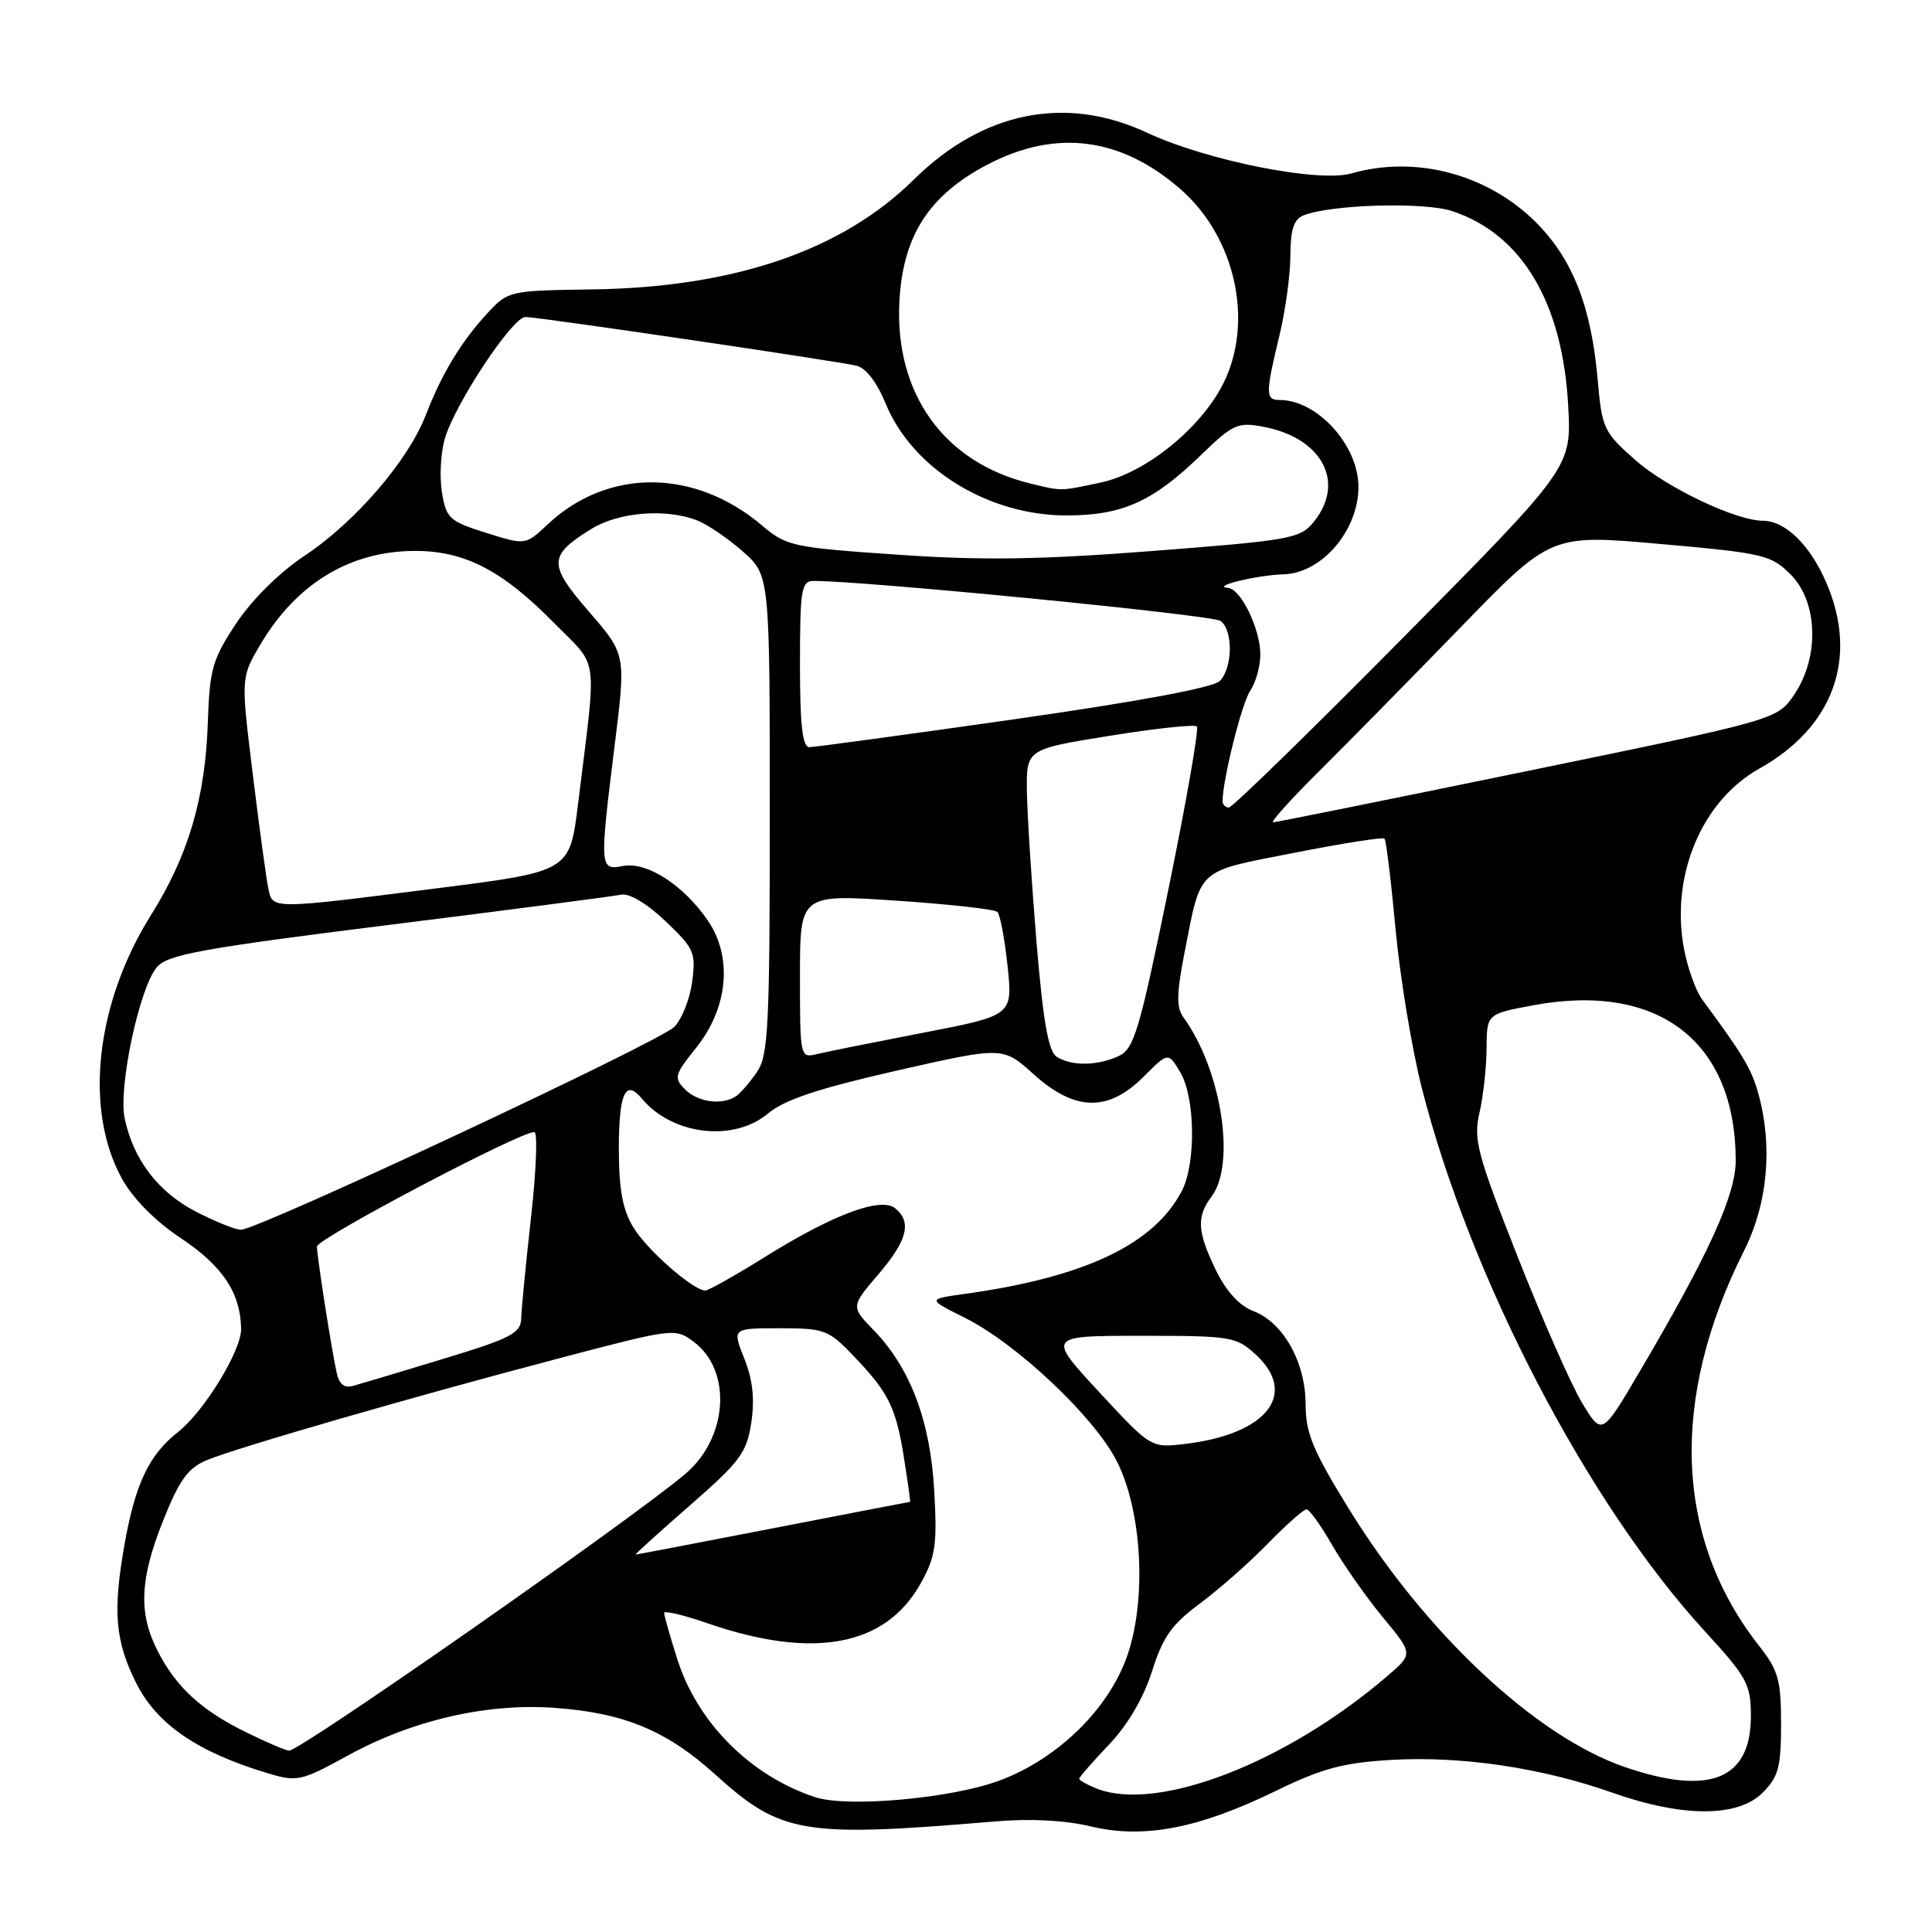 <?xml version="1.0" encoding="UTF-8" standalone="no"?>
<!DOCTYPE svg PUBLIC "-//W3C//DTD SVG 1.1//EN" "http://www.w3.org/Graphics/SVG/1.1/DTD/svg11.dtd" >
<svg xmlns="http://www.w3.org/2000/svg" xmlns:xlink="http://www.w3.org/1999/xlink" version="1.1" viewBox="0 0 256 256">
 <g >
 <path fill="currentColor"
d=" M 131.84 241.35 C 136.51 240.95 141.14 241.19 144.54 242.01 C 151.53 243.69 158.84 242.28 169.00 237.33 C 175.12 234.34 177.93 233.58 184.29 233.20 C 193.60 232.65 204.23 234.22 213.62 237.53 C 222.96 240.83 230.26 240.83 233.55 237.55 C 235.66 235.43 236.00 234.17 236.00 228.44 C 236.00 222.63 235.64 221.33 233.13 218.14 C 221.90 203.87 221.19 185.44 231.10 165.72 C 234.24 159.46 234.93 151.88 232.98 144.88 C 232.08 141.64 230.97 139.78 225.54 132.43 C 224.70 131.29 223.61 128.26 223.13 125.68 C 221.33 116.04 225.49 106.11 233.11 101.85 C 242.96 96.35 246.28 87.17 242.01 77.24 C 239.84 72.20 236.56 69.00 233.57 69.00 C 230.06 69.00 220.87 64.64 216.75 61.01 C 212.49 57.26 212.27 56.80 211.70 50.30 C 210.85 40.61 208.39 34.34 203.53 29.47 C 197.12 23.07 187.59 20.54 179.07 22.98 C 174.71 24.23 159.91 21.28 152.00 17.59 C 141.21 12.55 130.24 14.76 121.07 23.81 C 111.55 33.21 97.24 38.09 78.43 38.35 C 67.57 38.50 67.32 38.55 64.66 41.42 C 61.13 45.23 58.58 49.43 56.42 55.00 C 54.07 61.06 47.06 69.19 40.33 73.66 C 37.03 75.85 33.40 79.44 31.30 82.60 C 28.15 87.35 27.78 88.64 27.54 95.70 C 27.21 105.73 24.96 113.35 20.02 121.23 C 12.66 132.97 11.11 147.03 16.16 156.18 C 17.63 158.84 20.56 161.80 23.97 164.07 C 29.49 167.73 31.87 171.32 31.95 176.08 C 32.00 178.93 27.05 187.03 23.59 189.75 C 19.70 192.81 17.90 196.65 16.45 204.92 C 14.94 213.59 15.28 217.49 18.04 223.00 C 20.78 228.48 26.21 232.20 35.54 234.98 C 39.37 236.13 39.93 236.00 46.05 232.64 C 54.61 227.93 64.50 225.65 73.50 226.30 C 82.72 226.97 88.35 229.31 94.82 235.17 C 103.50 243.02 106.37 243.50 131.84 241.35 Z  M 107.99 238.13 C 99.41 235.29 92.38 228.23 89.72 219.77 C 88.77 216.77 88.00 214.05 88.00 213.72 C 88.00 213.38 90.59 214.00 93.75 215.09 C 107.74 219.92 117.29 218.16 121.94 209.90 C 123.96 206.31 124.19 204.79 123.80 197.65 C 123.29 188.34 120.66 181.33 115.82 176.31 C 112.73 173.13 112.73 173.13 116.37 168.88 C 120.22 164.38 120.85 161.95 118.64 160.12 C 116.75 158.55 110.43 160.90 101.40 166.53 C 97.45 168.99 93.88 171.00 93.46 171.00 C 91.86 171.00 85.75 165.65 83.92 162.63 C 82.51 160.32 82.01 157.62 82.00 152.31 C 82.00 144.83 82.87 142.93 85.06 145.58 C 89.08 150.41 97.22 151.37 101.77 147.54 C 103.92 145.73 108.42 144.23 118.79 141.87 C 132.89 138.67 132.89 138.67 136.95 142.33 C 142.40 147.26 146.83 147.37 151.50 142.70 C 154.80 139.40 154.80 139.40 156.40 142.10 C 158.38 145.46 158.49 154.15 156.60 157.80 C 152.90 164.91 143.71 169.26 127.69 171.47 C 122.89 172.14 122.89 172.14 127.84 174.61 C 134.71 178.03 145.02 187.76 147.98 193.61 C 151.29 200.14 151.95 211.62 149.46 219.12 C 147.09 226.27 140.28 233.00 132.48 235.92 C 126.12 238.30 112.28 239.55 107.99 238.13 Z  M 145.25 236.97 C 144.01 236.47 143.00 235.90 143.00 235.69 C 143.00 235.49 144.77 233.46 146.94 231.18 C 149.44 228.55 151.53 224.99 152.65 221.45 C 154.07 216.93 155.26 215.24 158.95 212.51 C 161.45 210.66 165.51 207.09 167.96 204.57 C 170.41 202.06 172.73 200.00 173.11 200.00 C 173.50 200.00 175.04 202.14 176.53 204.75 C 178.03 207.36 181.06 211.67 183.25 214.32 C 187.25 219.15 187.25 219.15 183.87 222.05 C 170.45 233.59 153.32 240.21 145.25 236.97 Z  M 215.21 234.11 C 203.47 230.05 188.91 216.42 178.75 199.96 C 173.95 192.18 173.00 189.89 173.00 186.07 C 172.99 180.50 170.03 175.21 166.06 173.72 C 164.23 173.02 162.48 171.11 161.11 168.30 C 158.64 163.21 158.52 161.22 160.53 158.56 C 163.80 154.24 161.84 141.72 156.82 134.82 C 155.86 133.50 155.89 131.71 156.94 126.32 C 159.20 114.83 158.38 115.58 171.45 113.01 C 177.84 111.75 183.24 110.90 183.45 111.12 C 183.67 111.33 184.33 116.74 184.92 123.14 C 185.52 129.54 187.08 138.98 188.39 144.14 C 194.82 169.38 210.35 199.19 225.90 216.15 C 231.52 222.28 232.00 223.17 232.00 227.40 C 232.00 235.82 226.51 238.01 215.21 234.11 Z  M 32.68 229.57 C 26.70 226.65 23.37 223.59 20.90 218.79 C 18.32 213.75 18.51 209.24 21.65 201.40 C 23.77 196.09 24.92 194.51 27.40 193.48 C 31.37 191.82 55.19 184.94 74.47 179.88 C 89.22 176.00 89.49 175.97 91.92 177.79 C 97.03 181.61 96.47 190.51 90.81 195.30 C 83.59 201.41 39.76 232.03 38.30 231.97 C 37.86 231.95 35.33 230.87 32.68 229.57 Z  M 91.41 199.48 C 98.09 193.65 98.95 192.49 99.55 188.49 C 100.02 185.37 99.74 182.80 98.62 180.01 C 97.02 176.00 97.02 176.00 103.31 176.00 C 109.27 176.00 109.78 176.19 113.18 179.75 C 117.79 184.58 118.74 186.52 119.81 193.37 C 120.30 196.47 120.65 199.00 120.60 199.00 C 120.54 199.00 112.40 200.57 102.50 202.49 C 92.60 204.41 84.37 205.99 84.22 205.99 C 84.06 206.00 87.30 203.07 91.41 199.48 Z  M 145.62 184.43 C 138.75 177.00 138.75 177.00 151.23 177.00 C 163.17 177.00 163.82 177.11 166.42 179.51 C 172.06 184.74 167.83 190.06 157.00 191.33 C 152.50 191.86 152.50 191.86 145.62 184.43 Z  M 209.62 185.87 C 208.18 183.47 204.32 174.72 201.06 166.43 C 195.71 152.85 195.22 150.98 196.04 147.43 C 196.54 145.27 196.96 141.44 196.98 138.92 C 197.00 134.35 197.00 134.35 203.25 133.19 C 219.76 130.15 229.97 138.01 229.99 153.77 C 230.00 158.35 226.41 166.22 217.19 181.87 C 212.26 190.24 212.26 190.24 209.62 185.87 Z  M 44.59 181.81 C 43.81 178.11 42.00 166.44 42.00 165.17 C 42.00 164.13 68.81 150.00 70.80 150.00 C 71.26 150.00 71.06 155.06 70.37 161.25 C 69.68 167.44 69.09 173.50 69.06 174.72 C 69.01 176.66 67.68 177.34 58.75 180.05 C 53.11 181.77 47.73 183.38 46.78 183.64 C 45.60 183.97 44.92 183.40 44.59 181.81 Z  M 25.85 160.49 C 20.93 157.92 17.67 153.63 16.52 148.20 C 15.65 144.08 18.48 130.80 20.81 128.13 C 22.25 126.48 26.80 125.65 51.50 122.56 C 67.45 120.57 81.31 118.76 82.29 118.55 C 83.37 118.32 85.72 119.71 88.18 122.06 C 91.99 125.68 92.23 126.23 91.71 130.12 C 91.40 132.42 90.33 135.10 89.33 136.08 C 87.23 138.14 34.06 163.02 31.91 162.95 C 31.14 162.93 28.41 161.82 25.85 160.49 Z  M 90.78 144.36 C 89.26 142.83 89.36 142.43 92.21 138.88 C 96.47 133.58 97.11 126.87 93.82 122.02 C 90.59 117.28 85.72 114.14 82.55 114.75 C 79.44 115.34 79.42 115.08 81.47 98.56 C 82.94 86.71 82.94 86.71 78.06 81.07 C 72.60 74.77 72.64 73.62 78.37 70.08 C 81.96 67.86 88.17 67.35 92.32 68.93 C 93.67 69.45 96.40 71.29 98.39 73.04 C 102.00 76.21 102.00 76.21 102.00 107.88 C 102.00 135.99 101.81 139.83 100.31 142.03 C 99.38 143.39 98.14 144.83 97.56 145.23 C 95.75 146.49 92.50 146.07 90.78 144.36 Z  M 140.02 140.03 C 138.92 139.34 138.22 135.36 137.34 124.80 C 136.69 116.93 136.12 107.97 136.07 104.88 C 136.00 99.27 136.00 99.27 147.03 97.50 C 153.09 96.52 158.30 95.96 158.59 96.26 C 158.89 96.56 157.19 106.27 154.82 117.85 C 150.95 136.73 150.26 139.01 148.20 139.95 C 145.37 141.24 141.98 141.28 140.02 140.03 Z  M 106.00 129.35 C 106.00 118.49 106.00 118.49 118.75 119.34 C 125.76 119.81 131.80 120.48 132.16 120.84 C 132.53 121.21 133.13 124.44 133.51 128.03 C 134.19 134.55 134.19 134.55 122.34 136.84 C 115.83 138.10 109.49 139.37 108.25 139.67 C 106.02 140.21 106.00 140.11 106.00 129.35 Z  M 35.56 117.75 C 35.29 116.51 34.37 109.72 33.50 102.65 C 31.92 89.81 31.92 89.81 34.44 85.51 C 39.22 77.35 46.37 73.00 55.01 73.00 C 61.58 73.00 66.56 75.58 73.38 82.51 C 79.44 88.67 79.10 86.14 76.60 106.49 C 75.50 115.47 75.50 115.47 58.00 117.69 C 35.76 120.51 36.15 120.51 35.56 117.75 Z  M 174.73 102.25 C 178.47 98.54 186.92 89.94 193.52 83.15 C 205.50 70.79 205.50 70.79 220.00 72.08 C 233.66 73.29 234.66 73.52 237.25 76.10 C 240.89 79.73 241.12 87.05 237.75 92.03 C 235.50 95.35 235.50 95.35 202.50 102.14 C 184.35 105.87 169.15 108.94 168.71 108.96 C 168.28 108.98 170.99 105.96 174.73 102.25 Z  M 162.00 106.17 C 162.00 103.33 164.54 93.18 165.66 91.53 C 166.40 90.44 167.00 88.28 167.00 86.73 C 167.00 83.34 164.43 78.04 162.72 77.90 C 160.37 77.71 166.53 76.20 170.08 76.10 C 175.15 75.96 180.00 70.29 180.00 64.52 C 180.00 59.00 174.56 53.00 169.55 53.00 C 167.67 53.00 167.67 52.17 169.52 44.50 C 170.32 41.20 170.98 36.41 170.98 33.86 C 171.00 30.37 171.44 29.04 172.75 28.53 C 176.41 27.09 188.69 26.74 192.42 27.97 C 201.64 31.02 207.03 40.04 207.79 53.70 C 208.25 61.91 208.25 61.91 185.96 84.45 C 173.70 96.85 163.29 107.00 162.83 107.00 C 162.38 107.00 162.00 106.63 162.00 106.17 Z  M 106.00 88.00 C 106.00 78.20 106.19 77.00 107.75 76.98 C 114.13 76.92 160.74 81.49 161.75 82.28 C 163.42 83.57 163.34 88.52 161.62 90.24 C 160.74 91.12 150.70 92.98 134.37 95.31 C 120.14 97.34 107.94 99.00 107.25 99.00 C 106.33 99.00 106.00 96.13 106.00 88.00 Z  M 118.94 73.50 C 104.99 72.54 104.22 72.38 100.94 69.60 C 92.01 62.06 80.53 62.01 72.56 69.49 C 69.63 72.25 69.63 72.25 64.40 70.60 C 59.54 69.07 59.12 68.69 58.56 65.23 C 58.22 63.18 58.40 59.98 58.94 58.12 C 60.30 53.49 67.91 42.00 69.62 42.00 C 71.30 42.00 110.67 47.80 113.50 48.46 C 114.73 48.75 116.21 50.68 117.34 53.44 C 120.89 62.15 131.04 68.38 141.55 68.30 C 148.81 68.25 152.80 66.43 159.11 60.32 C 163.35 56.21 164.00 55.91 167.37 56.54 C 175.19 58.01 178.33 63.89 174.09 69.14 C 172.30 71.36 171.07 71.59 152.84 73.00 C 137.82 74.16 130.24 74.28 118.94 73.50 Z  M 136.50 64.06 C 125.05 61.28 118.49 52.10 119.18 39.83 C 119.67 31.18 123.13 25.84 130.88 21.79 C 139.94 17.06 148.58 18.18 156.48 25.12 C 163.76 31.51 166.19 42.78 162.04 50.92 C 159.03 56.82 151.77 62.67 145.89 63.93 C 140.41 65.10 140.75 65.10 136.50 64.06 Z "/>
</g>
</svg>